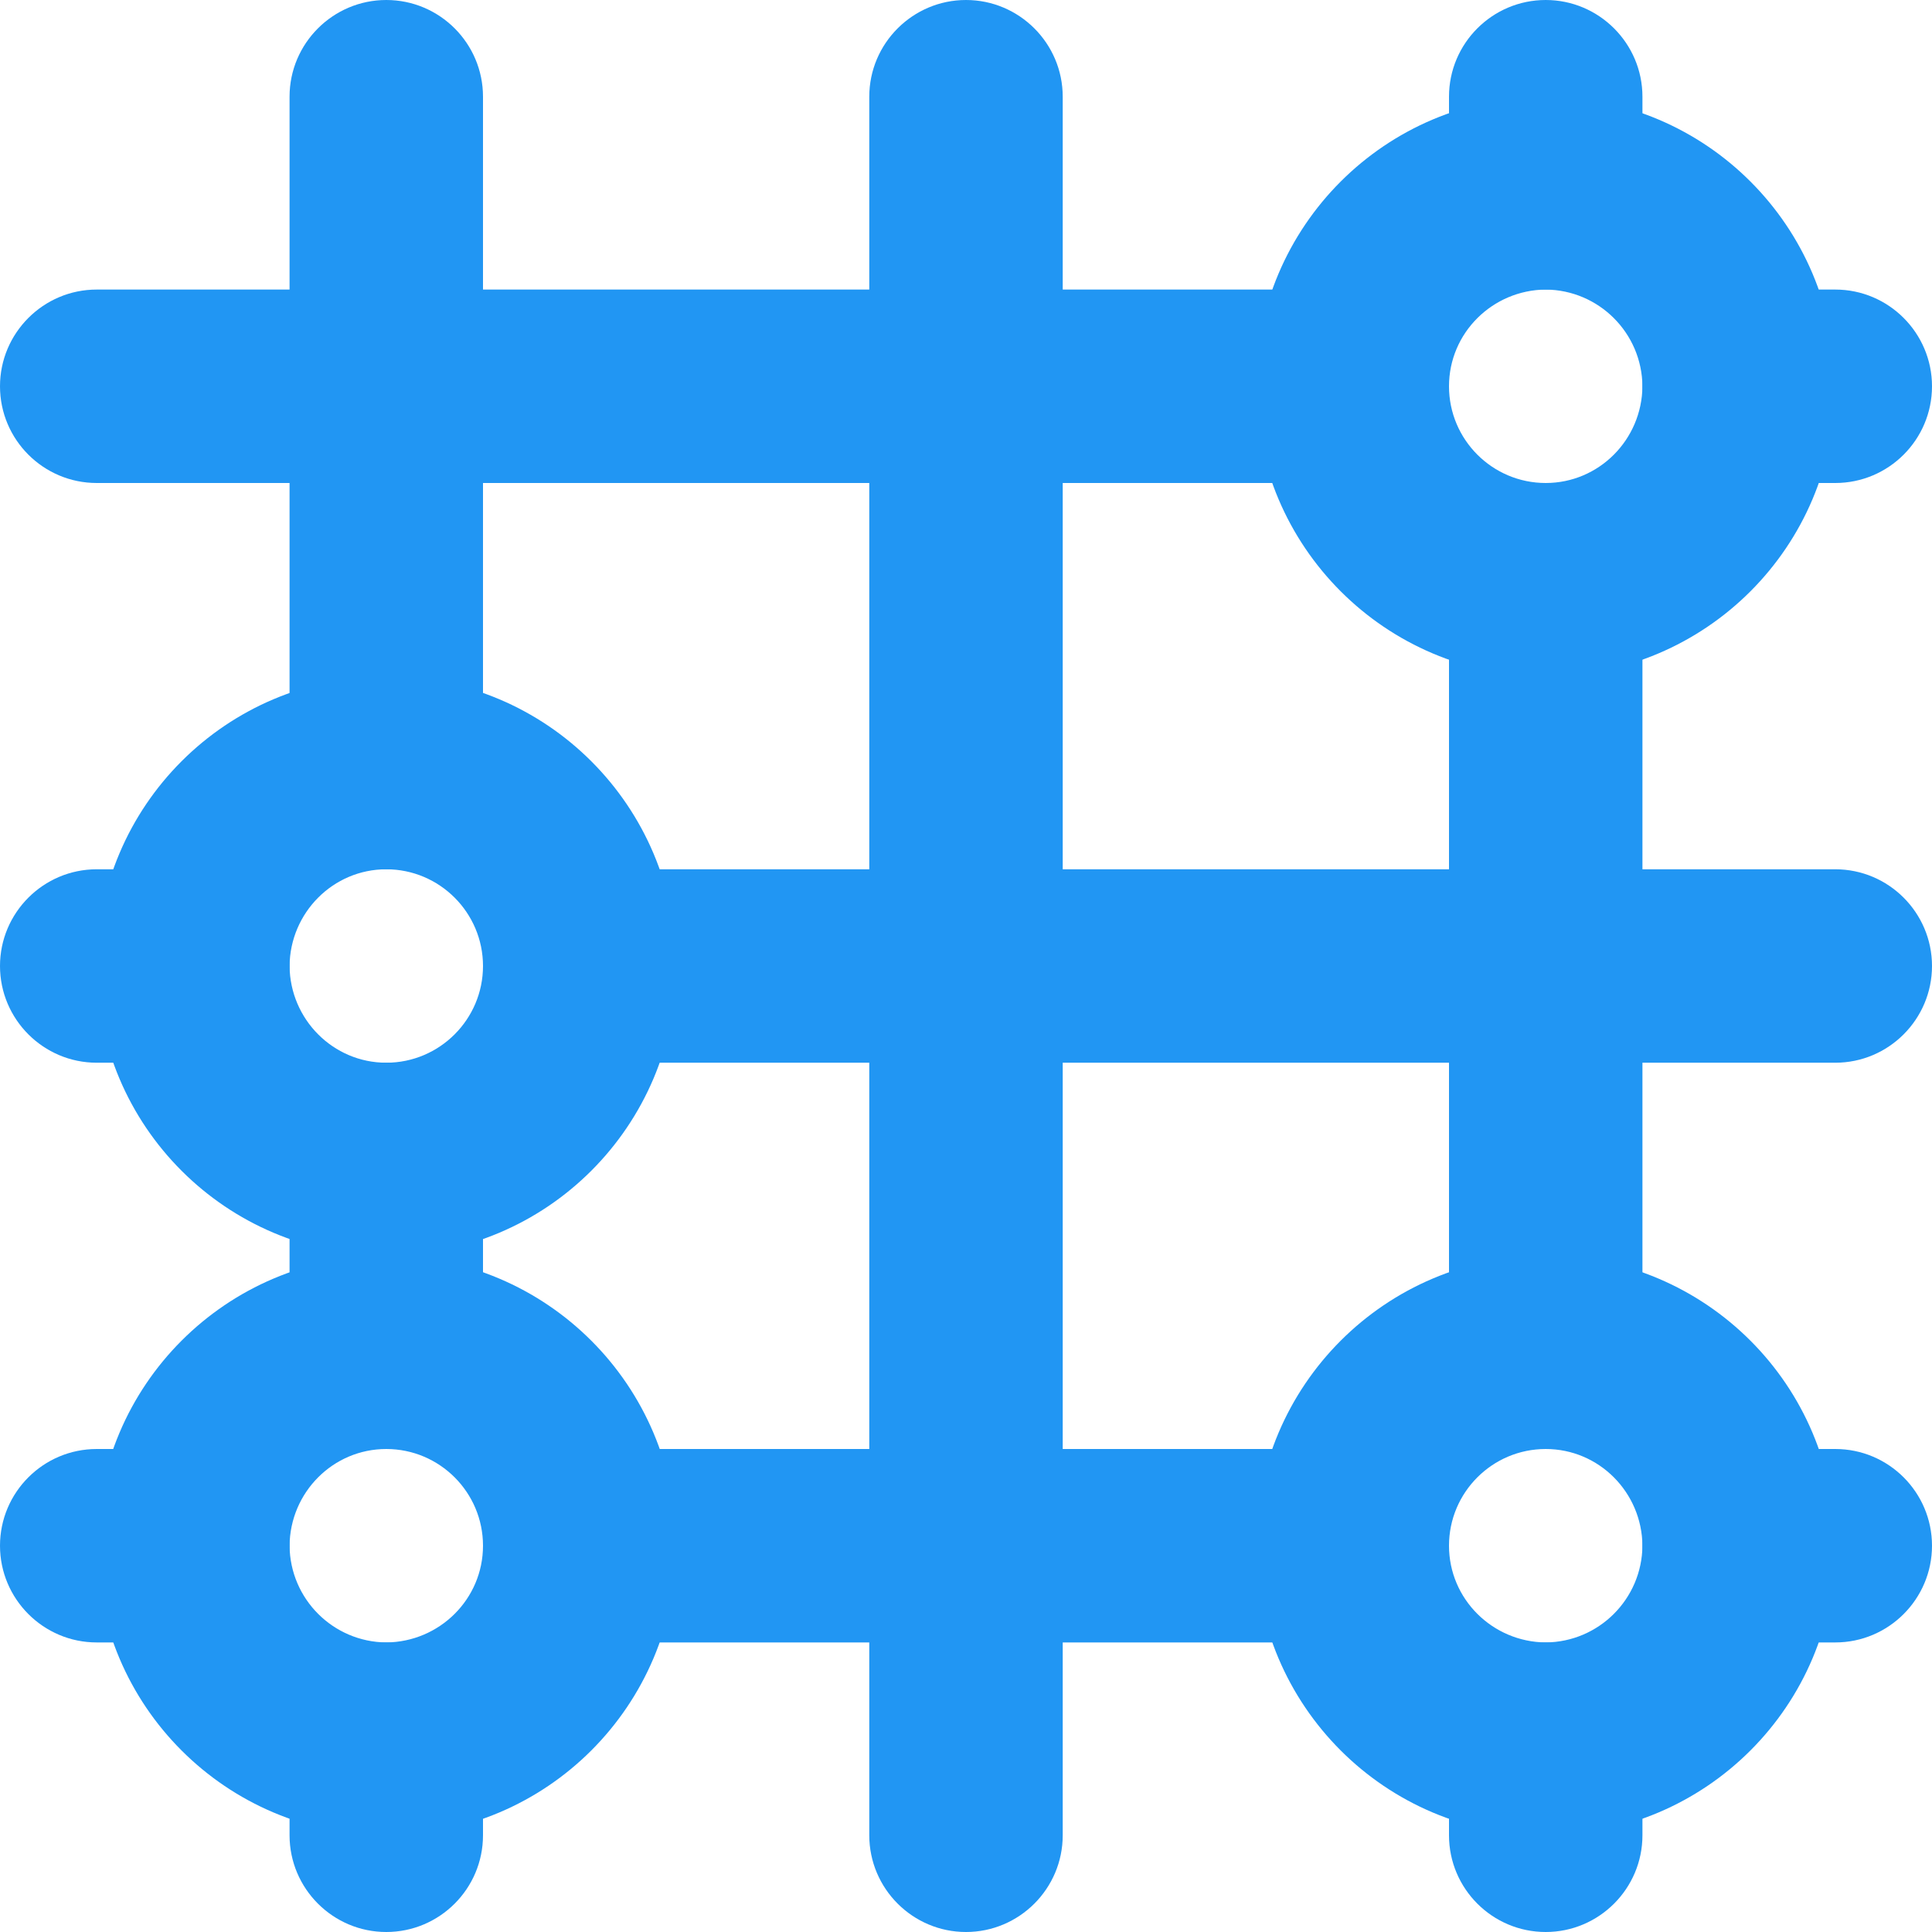 <?xml version="1.0" encoding="UTF-8"?>
<svg xmlns="http://www.w3.org/2000/svg" xmlns:xlink="http://www.w3.org/1999/xlink" width="16px" height="16px" viewBox="0 0 16 16" version="1.1">
<g id="surface1">
<path style=" stroke:none;fill-rule:nonzero;fill:rgb(12.941%,58.824%,95.294%);fill-opacity:1;" d="M 10.398 3.199 C 10.402 4.527 11.473 5.598 12.801 5.602 C 14.125 5.598 15.199 4.527 15.199 3.199 C 15.199 1.875 14.125 0.801 12.801 0.801 C 11.473 0.801 10.402 1.875 10.398 3.199 C 10.398 3.641 10.758 4 11.199 4 C 11.641 4 12 3.641 12 3.199 C 12 2.758 12.359 2.402 12.801 2.398 C 13.242 2.402 13.598 2.758 13.602 3.199 C 13.598 3.641 13.242 4 12.801 4 C 12.359 4 12 3.641 12 3.199 C 12 2.758 11.641 2.398 11.199 2.398 C 10.758 2.398 10.398 2.758 10.398 3.199 Z M 10.398 3.199 "/>
<path style=" stroke:none;fill-rule:nonzero;fill:rgb(12.941%,58.824%,95.294%);fill-opacity:1;" d="M 0.801 8 C 0.801 9.324 1.875 10.398 3.199 10.398 C 4.527 10.398 5.598 9.324 5.602 8 C 5.598 6.676 4.527 5.602 3.199 5.602 C 1.875 5.602 0.801 6.676 0.801 8 C 0.801 8.441 1.156 8.801 1.602 8.801 C 2.043 8.801 2.398 8.441 2.398 8 C 2.402 7.559 2.758 7.199 3.199 7.199 C 3.641 7.199 4 7.559 4 8 C 4 8.441 3.641 8.801 3.199 8.801 C 2.758 8.801 2.402 8.441 2.398 8 C 2.398 7.559 2.043 7.199 1.602 7.199 C 1.156 7.199 0.801 7.559 0.801 8 Z M 0.801 8 "/>
<path style=" stroke:none;fill-rule:nonzero;fill:rgb(12.941%,58.824%,95.294%);fill-opacity:1;" d="M 0.801 12.801 C 0.801 14.125 1.875 15.199 3.199 15.199 C 4.527 15.199 5.598 14.125 5.602 12.801 C 5.598 11.473 4.527 10.402 3.199 10.398 C 1.875 10.402 0.801 11.473 0.801 12.801 C 0.801 13.242 1.156 13.602 1.602 13.602 C 2.043 13.602 2.398 13.242 2.398 12.801 C 2.402 12.359 2.758 12 3.199 12 C 3.641 12 4 12.359 4 12.801 C 4 13.242 3.641 13.598 3.199 13.602 C 2.758 13.598 2.402 13.242 2.398 12.801 C 2.398 12.359 2.043 12 1.602 12 C 1.156 12 0.801 12.359 0.801 12.801 Z M 0.801 12.801 "/>
<path style=" stroke:none;fill-rule:nonzero;fill:rgb(12.941%,58.824%,95.294%);fill-opacity:1;" d="M 10.398 12.801 C 10.402 14.125 11.473 15.199 12.801 15.199 C 14.125 15.199 15.199 14.125 15.199 12.801 C 15.199 11.473 14.125 10.402 12.801 10.398 C 11.473 10.402 10.402 11.473 10.398 12.801 C 10.398 13.242 10.758 13.602 11.199 13.602 C 11.641 13.602 12 13.242 12 12.801 C 12 12.359 12.359 12 12.801 12 C 13.242 12 13.598 12.359 13.602 12.801 C 13.598 13.242 13.242 13.598 12.801 13.602 C 12.359 13.598 12 13.242 12 12.801 C 12 12.359 11.641 12 11.199 12 C 10.758 12 10.398 12.359 10.398 12.801 Z M 10.398 12.801 "/>
<path style=" stroke:none;fill-rule:nonzero;fill:rgb(12.941%,58.824%,95.294%);fill-opacity:1;" d="M 4.801 13.602 L 11.199 13.602 C 11.641 13.602 12 13.242 12 12.801 C 12 12.359 11.641 12 11.199 12 L 4.801 12 C 4.359 12 4 12.359 4 12.801 C 4 13.242 4.359 13.602 4.801 13.602 "/>
<path style=" stroke:none;fill-rule:nonzero;fill:rgb(12.941%,58.824%,95.294%);fill-opacity:1;" d="M 12 14.398 L 12 15.199 C 12 15.641 12.359 16 12.801 16 C 13.242 16 13.602 15.641 13.602 15.199 L 13.602 14.398 C 13.602 13.957 13.242 13.602 12.801 13.602 C 12.359 13.602 12 13.957 12 14.398 "/>
<path style=" stroke:none;fill-rule:nonzero;fill:rgb(12.941%,58.824%,95.294%);fill-opacity:1;" d="M 12 0.801 L 12 1.602 C 12 2.043 12.359 2.398 12.801 2.398 C 13.242 2.398 13.602 2.043 13.602 1.602 L 13.602 0.801 C 13.602 0.359 13.242 0 12.801 0 C 12.359 0 12 0.359 12 0.801 "/>
<path style=" stroke:none;fill-rule:nonzero;fill:rgb(12.941%,58.824%,95.294%);fill-opacity:1;" d="M 2.398 14.398 L 2.398 15.199 C 2.398 15.641 2.758 16 3.199 16 C 3.641 16 4 15.641 4 15.199 L 4 14.398 C 4 13.957 3.641 13.602 3.199 13.602 C 2.758 13.602 2.398 13.957 2.398 14.398 "/>
<path style=" stroke:none;fill-rule:nonzero;fill:rgb(12.941%,58.824%,95.294%);fill-opacity:1;" d="M 4 6.398 L 4 0.801 C 4 0.359 3.641 0 3.199 0 C 2.758 0 2.398 0.359 2.398 0.801 L 2.398 6.398 C 2.398 6.844 2.758 7.199 3.199 7.199 C 3.641 7.199 4 6.844 4 6.398 "/>
<path style=" stroke:none;fill-rule:nonzero;fill:rgb(12.941%,58.824%,95.294%);fill-opacity:1;" d="M 7.199 0.801 L 7.199 15.199 C 7.199 15.641 7.559 16 8 16 C 8.441 16 8.801 15.641 8.801 15.199 L 8.801 0.801 C 8.801 0.359 8.441 0 8 0 C 7.559 0 7.199 0.359 7.199 0.801 "/>
<path style=" stroke:none;fill-rule:nonzero;fill:rgb(12.941%,58.824%,95.294%);fill-opacity:1;" d="M 12 4.801 L 12 11.199 C 12 11.641 12.359 12 12.801 12 C 13.242 12 13.602 11.641 13.602 11.199 L 13.602 4.801 C 13.602 4.359 13.242 4 12.801 4 C 12.359 4 12 4.359 12 4.801 "/>
<path style=" stroke:none;fill-rule:nonzero;fill:rgb(12.941%,58.824%,95.294%);fill-opacity:1;" d="M 4.801 8.801 L 15.199 8.801 C 15.641 8.801 16 8.441 16 8 C 16 7.559 15.641 7.199 15.199 7.199 L 4.801 7.199 C 4.359 7.199 4 7.559 4 8 C 4 8.441 4.359 8.801 4.801 8.801 "/>
<path style=" stroke:none;fill-rule:nonzero;fill:rgb(12.941%,58.824%,95.294%);fill-opacity:1;" d="M 15.199 2.398 L 14.398 2.398 C 13.957 2.398 13.602 2.758 13.602 3.199 C 13.602 3.641 13.957 4 14.398 4 L 15.199 4 C 15.641 4 16 3.641 16 3.199 C 16 2.758 15.641 2.398 15.199 2.398 "/>
<path style=" stroke:none;fill-rule:nonzero;fill:rgb(12.941%,58.824%,95.294%);fill-opacity:1;" d="M 11.199 2.398 L 0.801 2.398 C 0.359 2.398 0 2.758 0 3.199 C 0 3.641 0.359 4 0.801 4 L 11.199 4 C 11.641 4 12 3.641 12 3.199 C 12 2.758 11.641 2.398 11.199 2.398 "/>
<path style=" stroke:none;fill-rule:nonzero;fill:rgb(12.941%,58.824%,95.294%);fill-opacity:1;" d="M 0.801 8.801 L 1.602 8.801 C 2.043 8.801 2.398 8.441 2.398 8 C 2.398 7.559 2.043 7.199 1.602 7.199 L 0.801 7.199 C 0.359 7.199 0 7.559 0 8 C 0 8.441 0.359 8.801 0.801 8.801 "/>
<path style=" stroke:none;fill-rule:nonzero;fill:rgb(12.941%,58.824%,95.294%);fill-opacity:1;" d="M 14.398 13.602 L 15.199 13.602 C 15.641 13.602 16 13.242 16 12.801 C 16 12.359 15.641 12 15.199 12 L 14.398 12 C 13.957 12 13.602 12.359 13.602 12.801 C 13.602 13.242 13.957 13.602 14.398 13.602 "/>
<path style=" stroke:none;fill-rule:nonzero;fill:rgb(12.941%,58.824%,95.294%);fill-opacity:1;" d="M 0.801 13.602 L 1.602 13.602 C 2.043 13.602 2.398 13.242 2.398 12.801 C 2.398 12.359 2.043 12 1.602 12 L 0.801 12 C 0.359 12 0 12.359 0 12.801 C 0 13.242 0.359 13.602 0.801 13.602 "/>
<path style=" stroke:none;fill-rule:nonzero;fill:rgb(12.941%,58.824%,95.294%);fill-opacity:1;" d="M 2.398 9.602 L 2.398 11.199 C 2.398 11.641 2.758 12 3.199 12 C 3.641 12 4 11.641 4 11.199 L 4 9.602 C 4 9.156 3.641 8.801 3.199 8.801 C 2.758 8.801 2.398 9.156 2.398 9.602 "/>
</g>
</svg>
